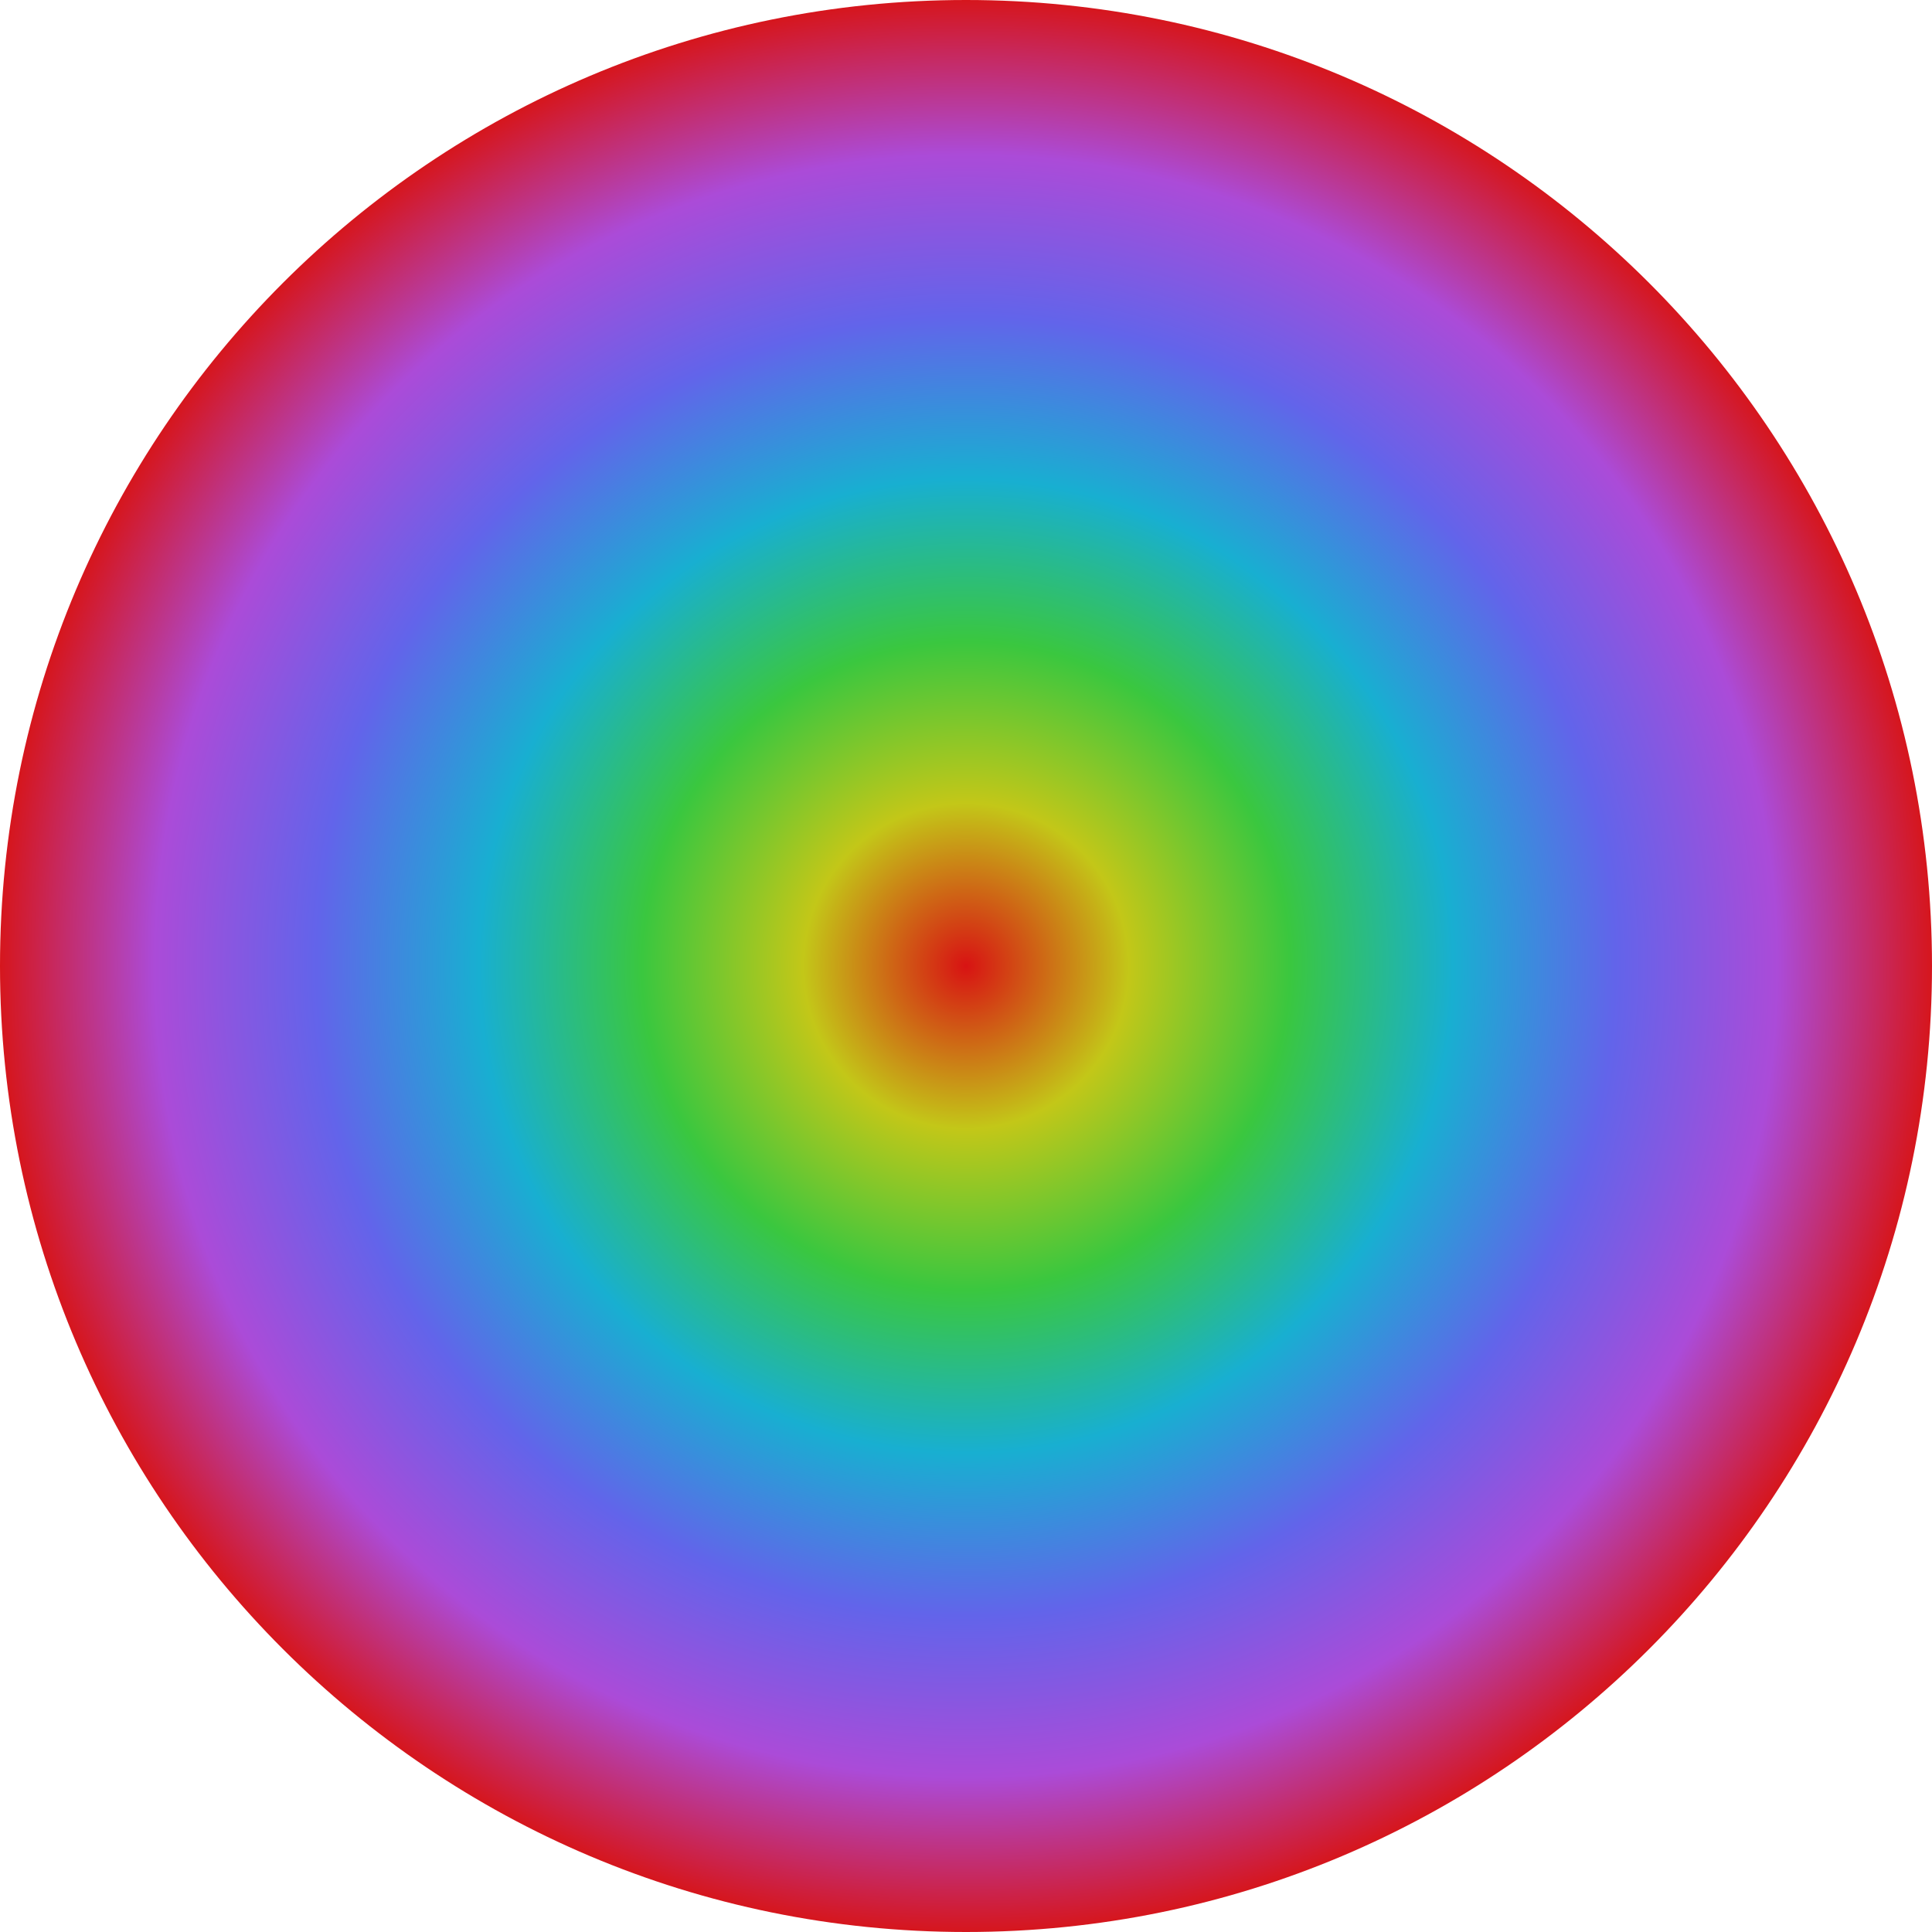 <svg width="12" height="12" viewBox="0 0 12 12" fill="none" xmlns="http://www.w3.org/2000/svg">
<path d="M12 6C12 9.314 9.314 12 6 12C2.686 12 0 9.314 0 6C0 2.686 2.686 0 6 0C9.314 0 12 2.686 12 6Z" fill="url(#paint0_angular_2067_185)"/>
<defs>
<radialGradient id="paint0_angular_2067_185" cx="0" cy="0" r="1" gradientUnits="userSpaceOnUse" gradientTransform="translate(6 6) rotate(90) scale(6)">
<stop stop-color="#D81313"/>
<stop offset="0.167" stop-color="#C3C718"/>
<stop offset="0.333" stop-color="#3AC73F"/>
<stop offset="0.5" stop-color="#18AFD1"/>
<stop offset="0.667" stop-color="#6264EA"/>
<stop offset="0.833" stop-color="#AB4BD8"/>
<stop offset="1" stop-color="#D81313"/>
</radialGradient>
</defs>
</svg>

